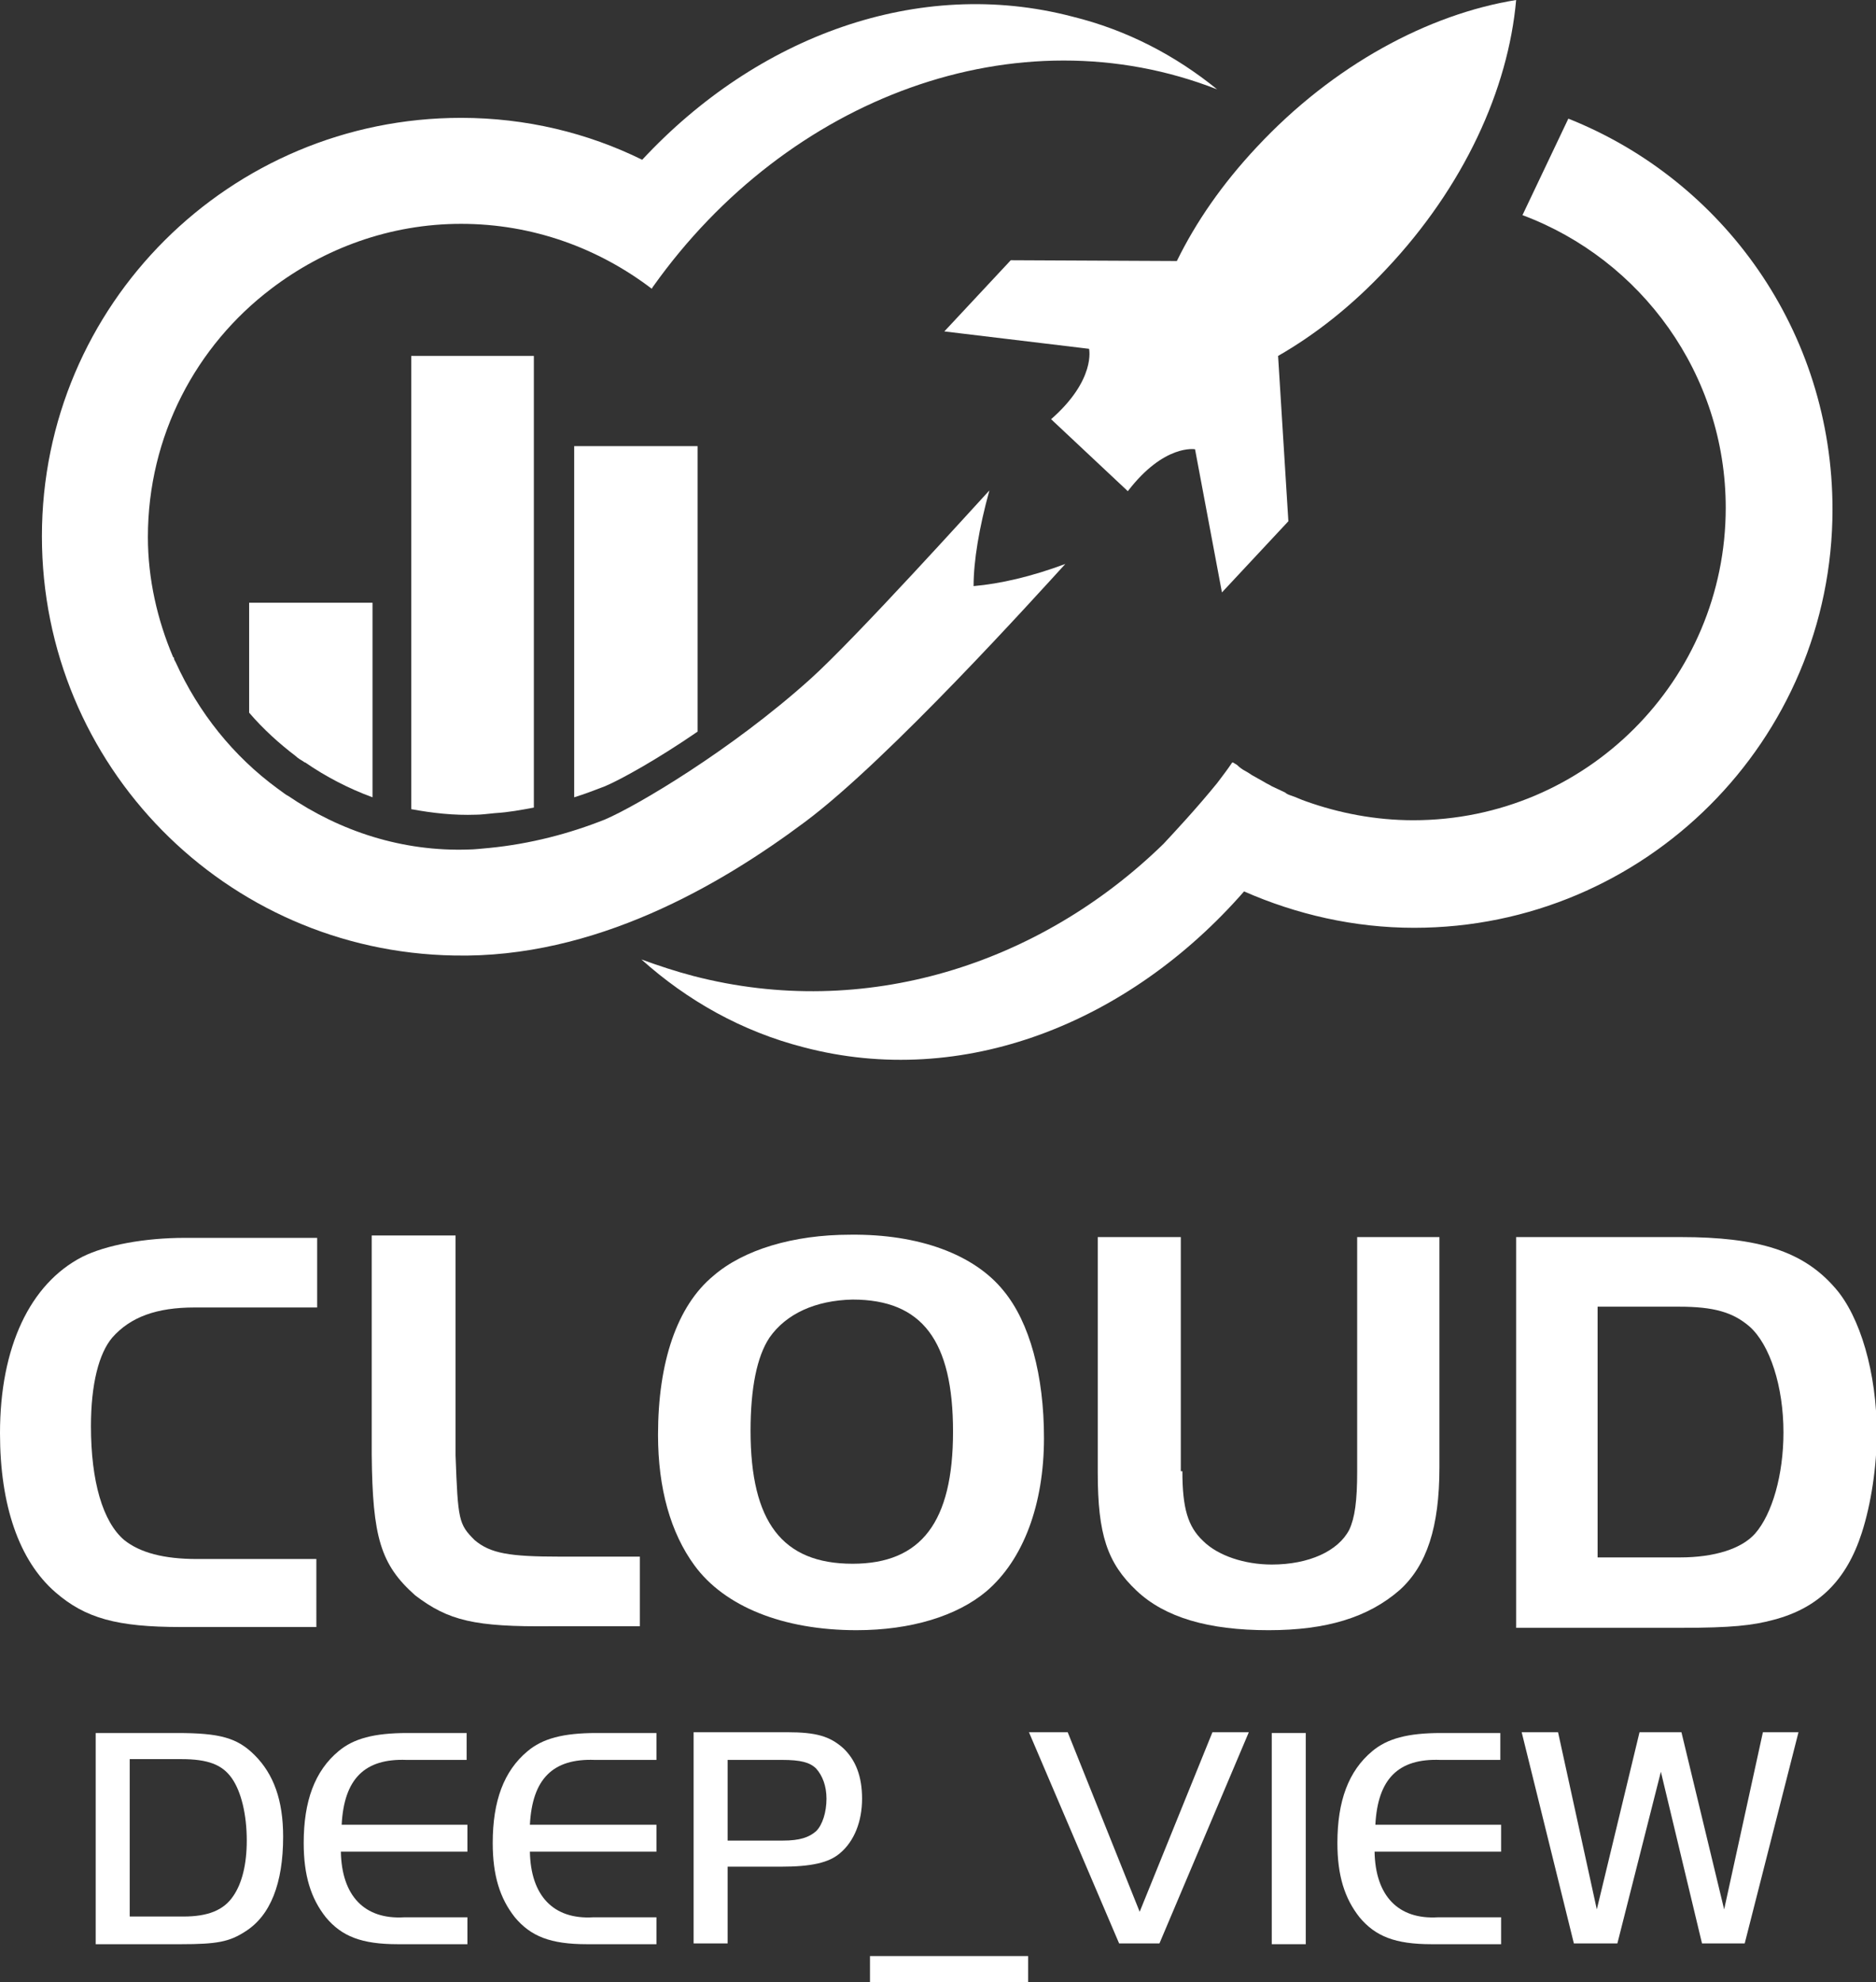 <?xml version="1.0" encoding="utf-8"?>
<!-- Generator: Adobe Illustrator 24.3.0, SVG Export Plug-In . SVG Version: 6.00 Build 0)  -->
<svg version="1.1" id="Ebene_1" xmlns="http://www.w3.org/2000/svg" xmlns:xlink="http://www.w3.org/1999/xlink" x="0px" y="0px"
	 viewBox="0 0 237.2 250.6" style="enable-background:new 0 0 237.2 250.6;" xml:space="preserve">
<rect x="0" y="0" width="237.2" height="250.6" fill="#333333" stroke="none"/>
<style type="text/css">
	.st0{fill:#FFFFFF;}
</style>
<g id="Ebene_2">
</g>
<g>
	<g>
		<path class="st0" d="M31.5,76.2v13.9c1.8,2.1,3.8,3.9,5.9,5.5c0.3,0.3,0.7,0.5,1,0.7c0,0,0.1,0.1,0.2,0.1c2.6,1.8,5.5,3.3,8.5,4.4
			V76.2H31.5z"/>
	</g>
	<g>
		<path class="st0" d="M88.2,56.4H72.6v44.4c1.3-0.4,2.6-0.9,3.9-1.4c2.1-0.9,6.6-3.4,11.7-6.9V56.4z"/>
	</g>
	<path class="st0" d="M52,102.3c2.7,0.5,5.4,0.8,8.2,0.7c0.6,0,1.4-0.1,2.4-0.2c1.7-0.1,3.3-0.4,4.9-0.7V45H52V102.3z"/>
	<polygon class="st0" points="155.7,74.9 155.7,74.9 155.6,74.9 	"/>
	<polygon class="st0" points="120.3,41.9 120.4,41.9 120.4,41.9 	"/>
	<path class="st0" d="M198.3,15l-5.8,12.2c15,5.6,25.7,20.1,25.7,37c0,21.8-17.7,39.5-39.5,39.5c-4.8,0-9.4-0.9-13.6-2.4
		c-0.6-0.2-1.2-0.5-1.8-0.7c-0.3-0.1-0.6-0.2-0.8-0.4c-0.6-0.3-1.1-0.5-1.7-0.8c-0.3-0.2-0.6-0.3-0.9-0.5c-0.5-0.3-1.1-0.6-1.6-0.9
		c-0.3-0.2-0.6-0.4-0.8-0.5c-0.4-0.2-0.8-0.5-1.1-0.8c-0.2-0.1-0.3-0.2-0.5-0.3v0c0,0,0,0-0.1,0c-0.6,0.9-1.3,1.8-1.9,2.6
		c-2.6,3.2-5.4,6.2-6.8,7.7c0,0,0,0,0,0c-15.7,15.3-37.8,22.3-59.4,16.7c-2.3-0.6-4.4-1.3-6.6-2.1c5.8,5.2,12.7,9.1,20.5,11.1
		c20.1,5.3,41.1-3,55.7-19.7c6.6,2.9,13.9,4.6,21.5,4.6c29.2,0,52.9-23.7,52.9-52.9C231.7,41.9,217.9,22.8,198.3,15"/>
	<polygon class="st0" points="155.7,75 155.7,75 155.7,74.9 	"/>
	<polygon class="st0" points="120.4,42 120.5,42 120.5,42 	"/>
	<path class="st0" d="M161.6,45c4.7-2.7,9.3-6.3,13.7-11c9.8-10.4,15.4-22.7,16.4-34c-11.1,1.8-23.1,8.2-32.8,18.6
		c-4.4,4.7-7.7,9.5-10.1,14.4l-21-0.1l-8.4,9l18.3,2.2c0,0,0.9,3.9-4.8,8.9l9.7,9.1c4.6-6,8.5-5.3,8.5-5.3l3.4,18.1l8.4-9L161.6,45z
		"/>
	<path class="st0" d="M125.1,62c-1.4,1.5-17,18.8-22.7,23.9c-9.9,8.9-21.9,16-25.9,17.7c-4.5,1.8-9.5,3.1-14.6,3.6
		c-1.1,0.1-2,0.2-2.6,0.2c-8.4,0.3-16.3-2.3-22.9-6.8c-0.1,0-0.1-0.1-0.2-0.1c-0.4-0.3-0.7-0.5-1.1-0.8c-5.6-4.1-10-9.6-12.9-16
		c-0.1-0.2-0.2-0.3-0.2-0.5c0,0,0-0.1-0.1-0.1c-2-4.7-3.2-9.9-3.2-15.2c0-12.8,6.1-24.2,15.6-31.4c6.7-5.1,15-8.2,24-8.2
		c9.1,0,17.4,3.1,24.1,8.2c0.1-0.1,0.1-0.2,0.2-0.3c17-23.9,46-34.8,71.3-24.9c-5.3-4.3-11.4-7.5-18.3-9.2
		c-19.5-5.1-39.9,2.5-54.4,18.1c-6.9-3.4-14.7-5.3-22.9-5.3c-29.2,0-53,23.6-53,52.9c0,29,23.2,52.5,52.1,53
		c17.8,0.4,33.7-8.9,44.4-16.9c10.6-7.9,29.6-29,32.9-32.6c-4.3,1.6-8.2,2.5-11.6,2.8C123.1,70.9,123.8,66.7,125.1,62"/>
</g>
<g>
	<path class="st0" d="M40.1,205.7H22.9c-8.1,0-12.1-1.1-15.9-4.4c-4.6-4-7-11-7-20.1c0-10.9,3.8-18.9,10.4-22.3
		c3-1.5,7.9-2.4,13-2.4h16.7v8.8H24.6c-4.8,0-8.1,1.2-10.4,3.8c-1.7,2-2.7,5.9-2.7,11.2c0,7,1.5,12.1,4.2,14.4c2,1.6,5,2.4,9.2,2.4
		h15.1V205.7z"/>
	<path class="st0" d="M57.6,156.4V184c0.3,8.2,0.4,8.7,2.4,10.7c2,1.7,4.4,2.1,10.8,2.1h10.1v8.8H69.7c-9.7,0.1-13-0.7-17.2-3.9
		c-4.4-3.9-5.4-7.4-5.5-17.8v-27.7H57.6z"/>
	<path class="st0" d="M126.9,163.2c3.3,4,5.1,10.7,5.1,18.6c0,8.4-2.6,15.4-7.3,19.4c-3.7,3.1-9.5,4.9-16.4,4.9
		c-9.3,0-16.7-3-20.5-8.2c-3-4.1-4.6-9.7-4.6-16.5c0-9.2,2.4-16.3,7-20.1c3.8-3.3,10.1-5.2,17.3-5.2
		C116.2,156,123.2,158.6,126.9,163.2z M97.3,169.1c-1.6,2.4-2.4,6.4-2.4,11.8c0,11.5,4,16.8,12.9,16.8c8.7,0,12.7-5.3,12.7-16.7
		c0-11.5-3.9-16.7-12.7-16.7C103.1,164.4,99.4,166.1,97.3,169.1z"/>
	<path class="st0" d="M149.5,186c0,4.7,0.7,7,2.6,8.8c1.9,1.9,5.3,3,8.7,3c4.7,0,8.4-1.7,9.8-4.4c0.7-1.5,1-3.6,1-7.4v-29.6H182
		v29.1c0,7.6-1.6,12.4-5,15.5c-4,3.5-9.3,5.1-16.6,5.1c-7.6,0-13.1-1.6-16.7-5c-3.7-3.5-4.9-7.1-4.9-14.9v-29.8h10.5V186z"/>
	<path class="st0" d="M212.5,156.4c9.9,0,15.5,1.8,19.5,6.4c3.2,3.6,5.3,10.8,5.3,18.4c0,4.1-0.7,8.9-1.9,12.6
		c-1.9,5.9-5.4,9.5-11.2,11c-2.6,0.7-5.3,1-11.6,1h-20.9v-49.4H212.5z M202,196.9h10.4c4.4,0,7.8-1.1,9.5-3
		c2.2-2.5,3.6-7.5,3.6-12.8c0-5.8-1.7-11.1-4.3-13.4c-2.1-1.8-4.5-2.5-8.9-2.5H202V196.9z"/>
	<path class="st0" d="M22.4,219.1c5.4,0,7.6,0.6,9.8,2.8c2.4,2.4,3.6,5.7,3.6,10.3c0,5.9-1.6,10-4.8,12c-2,1.3-3.6,1.6-8.1,1.6H12.1
		v-26.7H22.4z M16.4,242.3h6.8c3.1,0,5.1-0.8,6.3-2.6c1.1-1.6,1.7-4,1.7-7c0-3.3-0.7-6.2-1.9-7.9s-3-2.4-6.4-2.4h-6.5V242.3z"/>
	<path class="st0" d="M59.2,222.5h-7.8c-5.3-0.2-7.9,2.4-8.2,8.2h15.9v3.4h-16c0.1,5.6,3,8.6,8,8.3h8v3.4h-8.8c-4.6,0-7.1-1-9.1-3.4
		c-1.9-2.4-2.8-5.3-2.8-9.4c0-5.3,1.4-9.1,4.4-11.6c1.9-1.6,4.5-2.3,8.7-2.3h7.5V222.5z"/>
	<path class="st0" d="M83,222.5h-7.8c-5.3-0.2-7.9,2.4-8.2,8.2H83v3.4H67c0.1,5.6,3,8.6,8,8.3h8v3.4h-8.8c-4.6,0-7.1-1-9.1-3.4
		c-1.9-2.4-2.8-5.3-2.8-9.4c0-5.3,1.4-9.1,4.4-11.6c1.9-1.6,4.5-2.3,8.7-2.3H83V222.5z"/>
	<path class="st0" d="M92,245.7h-4.3v-26.7h11.8c3.7,0,5.4,0.5,7.1,2c1.6,1.5,2.4,3.6,2.4,6.4c0,2.9-1,5.4-2.8,6.9
		c-1.4,1.2-3.6,1.7-7.5,1.7H92V245.7z M99,232.7c2.1,0,3.3-0.4,4.2-1.2c0.8-0.8,1.3-2.4,1.3-4.1c0-1.6-0.5-2.9-1.3-3.8
		c-0.8-0.8-2-1.1-4.3-1.1H92v10.2H99z"/>
	<path class="st0" d="M130,247.3v3.4h-20v-3.4H130z"/>
	<path class="st0" d="M146.6,245.7h-5.1l-11.4-26.7h4.9l9.1,22.7l9.2-22.7h4.6L146.6,245.7z"/>
	<path class="st0" d="M160.8,219.1h4.3v26.7h-4.3V219.1z"/>
	<path class="st0" d="M189.9,222.5h-7.8c-5.3-0.2-7.9,2.4-8.2,8.2h15.9v3.4h-16c0.1,5.6,3,8.6,8,8.3h8v3.4h-8.8
		c-4.6,0-7.1-1-9.1-3.4c-1.9-2.4-2.8-5.3-2.8-9.4c0-5.3,1.4-9.1,4.4-11.6c1.9-1.6,4.5-2.3,8.7-2.3h7.5V222.5z"/>
	<path class="st0" d="M201.9,241.4l5.4-22.4h5.3l5.4,22.4l4.9-22.4h4.5l-6.8,26.7h-5.4l-5.2-21.7l-5.5,21.7H199l-6.6-26.7h4.6
		L201.9,241.4z"/>
</g>
</svg>
